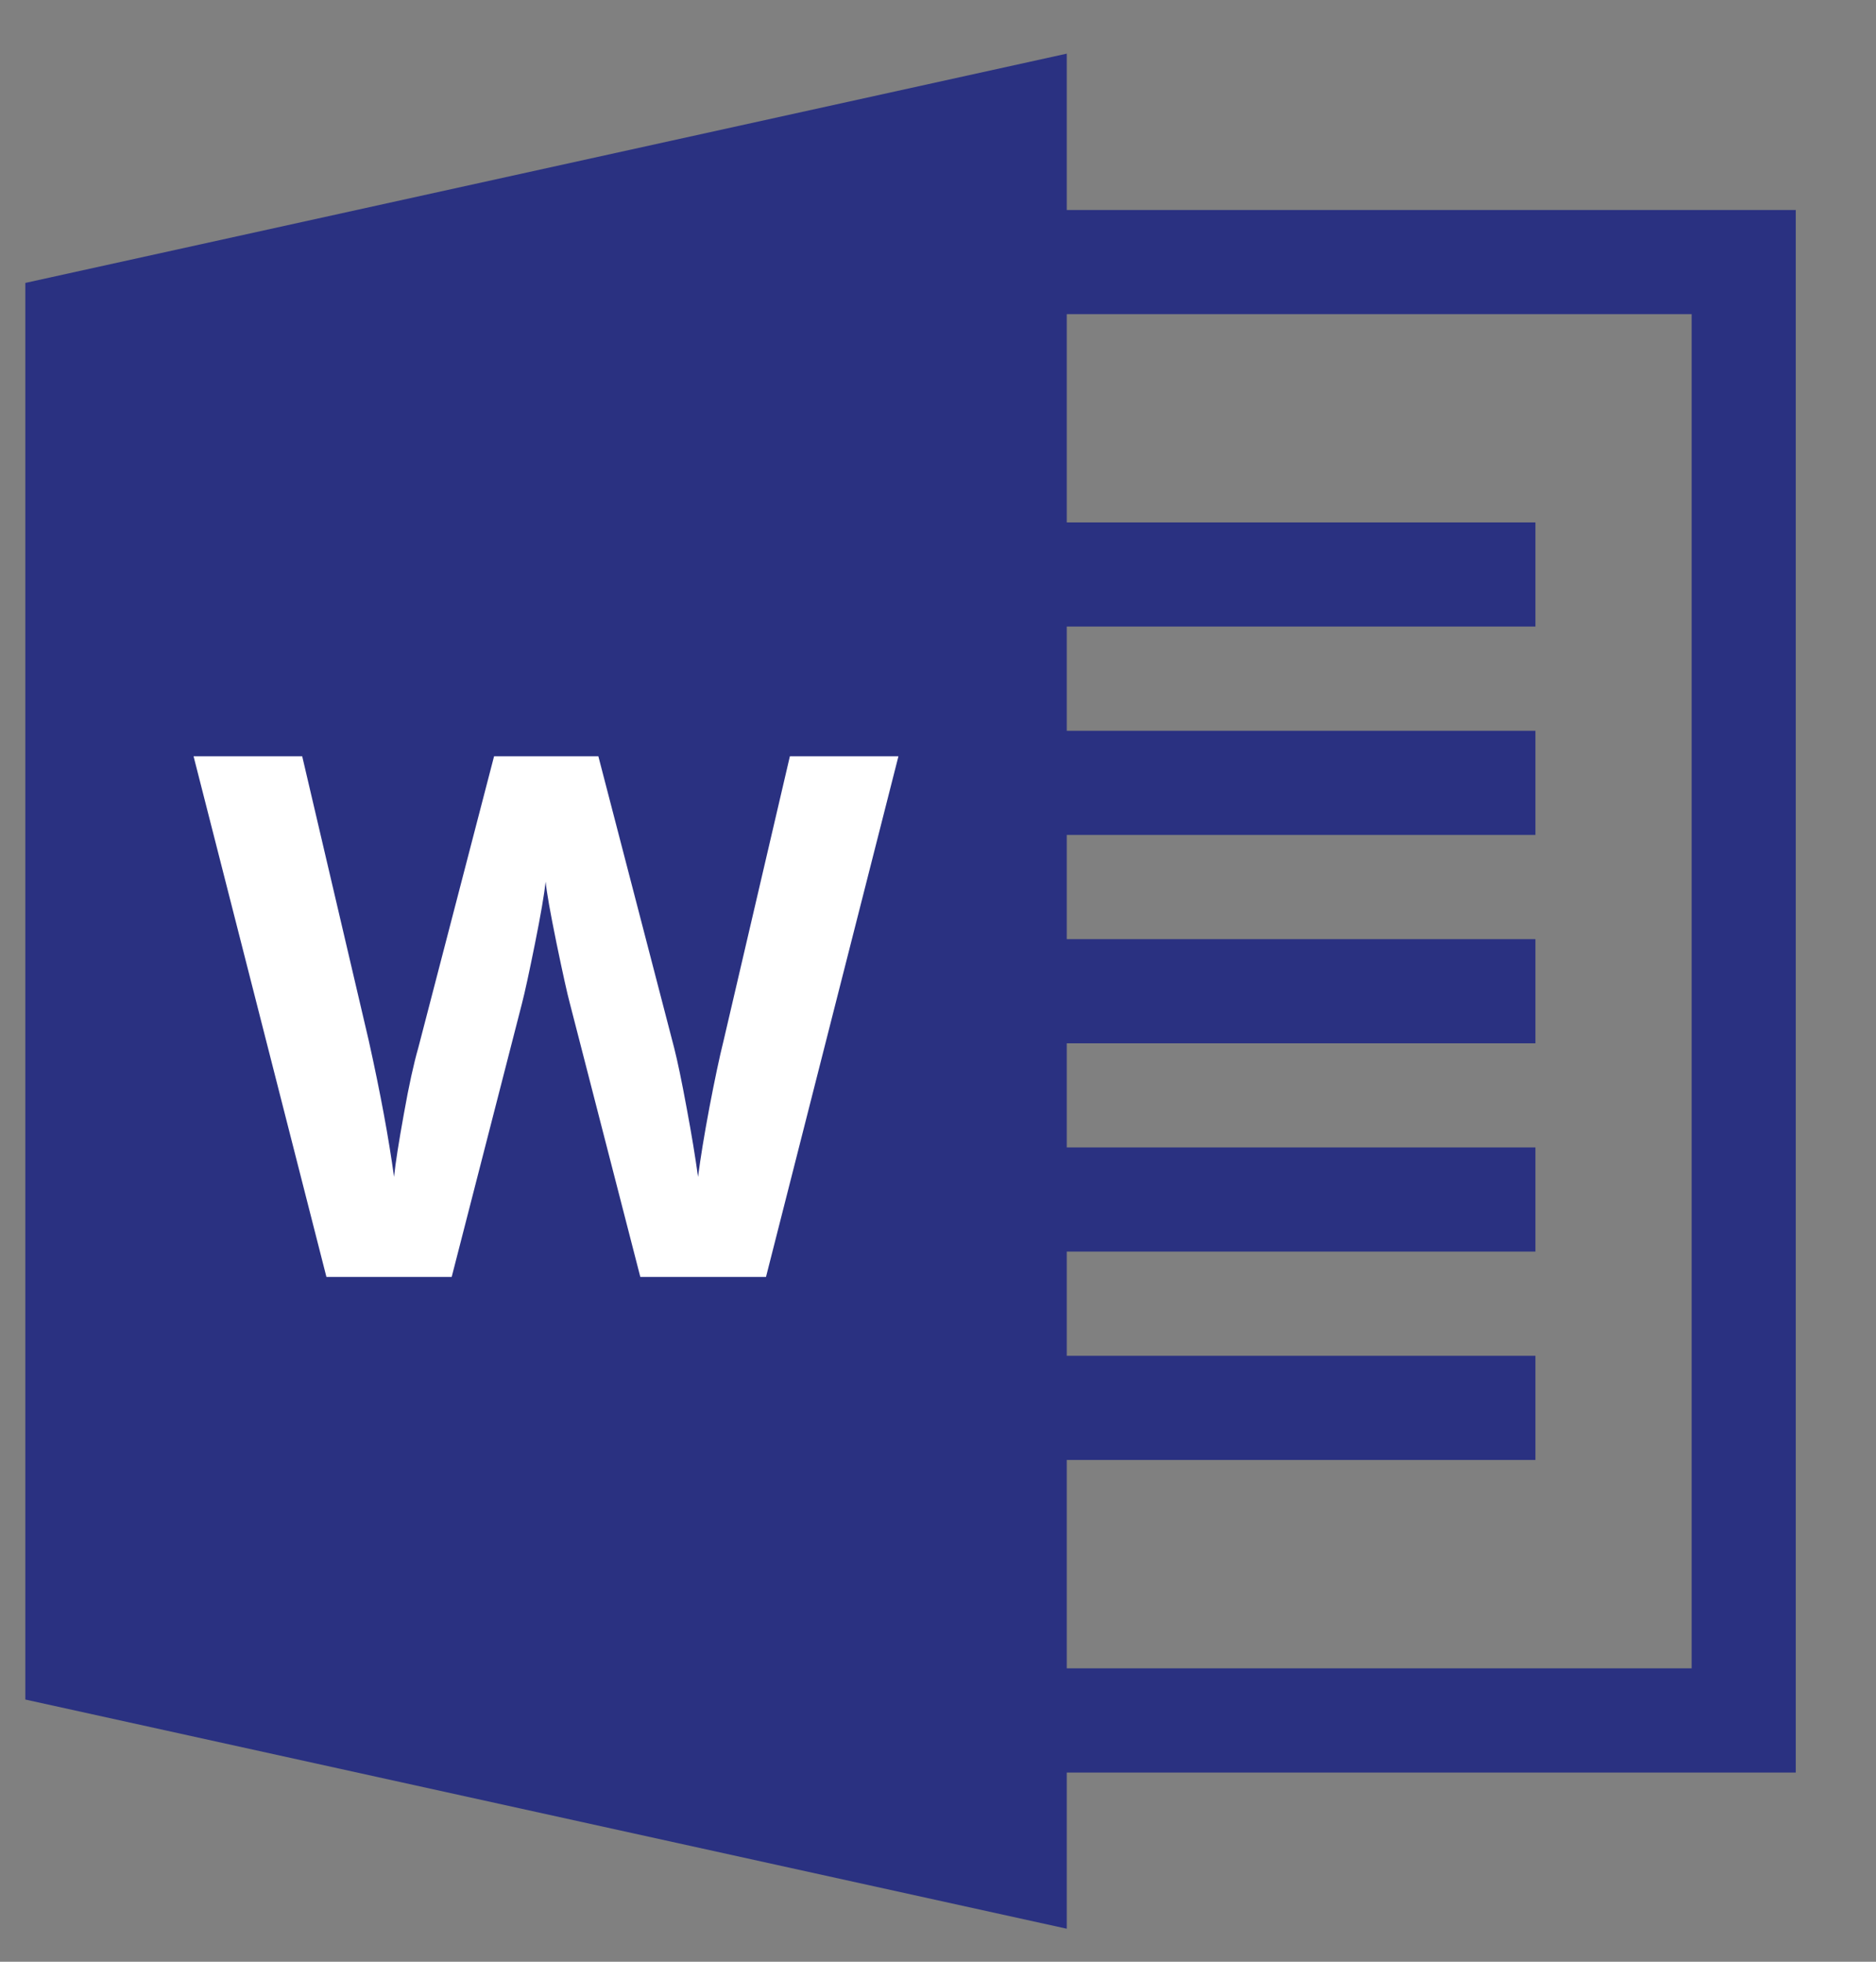 <?xml version="1.0" encoding="UTF-8" standalone="no"?><!DOCTYPE svg PUBLIC "-//W3C//DTD SVG 1.1//EN" "http://www.w3.org/Graphics/SVG/1.1/DTD/svg11.dtd"><svg width="100%" height="100%" viewBox="0 0 22 23" version="1.1" xmlns="http://www.w3.org/2000/svg" xmlns:xlink="http://www.w3.org/1999/xlink" xml:space="preserve" style="fill-rule:evenodd;clip-rule:evenodd;stroke-linejoin:round;stroke-miterlimit:1.414;"><rect x="0" y="0" width="22" height="23" fill="#808080" stroke="none"/><g><path d="M12.51,0.629l0,21.984l-12.213,-2.687l0,-16.609l12.213,-2.688Z" style="fill:#2a3181;"/><path d="M21.059,20.782l-10.381,0l0,-18.32l10.381,0c0,6.106 0,12.213 0,18.32Zm-9.16,-17.099l0,15.877l7.939,0l0,-15.877c-2.646,0 -5.293,0 -7.939,0Z" style="fill:#2a3181;fill-rule:nonzero;"/><g><rect x="11.899" y="6.125" width="6.107" height="1.221" style="fill:#2a3181;fill-rule:nonzero;"/><rect x="11.899" y="8.568" width="6.107" height="1.221" style="fill:#2a3181;fill-rule:nonzero;"/><rect x="11.899" y="11.011" width="6.107" height="1.221" style="fill:#2a3181;fill-rule:nonzero;"/><rect x="11.899" y="13.453" width="6.107" height="1.221" style="fill:#2a3181;fill-rule:nonzero;"/><rect x="11.899" y="15.896" width="6.107" height="1.221" style="fill:#2a3181;fill-rule:nonzero;"/></g><path d="M8.983,14.971l-1.474,0l-0.826,-3.206c-0.031,-0.115 -0.083,-0.35 -0.157,-0.708c-0.073,-0.358 -0.116,-0.598 -0.127,-0.72c-0.017,0.15 -0.058,0.392 -0.125,0.724c-0.067,0.333 -0.118,0.57 -0.155,0.712l-0.822,3.198l-1.469,0l-1.558,-6.104l1.274,0l0.78,3.332c0.137,0.615 0.235,1.148 0.297,1.599c0.016,-0.159 0.055,-0.405 0.115,-0.737c0.059,-0.333 0.116,-0.591 0.169,-0.775l0.889,-3.419l1.223,0l0.889,3.419c0.039,0.153 0.088,0.387 0.146,0.702c0.059,0.314 0.103,0.584 0.134,0.81c0.028,-0.218 0.072,-0.488 0.133,-0.812c0.062,-0.325 0.117,-0.587 0.167,-0.787l0.777,-3.332l1.273,0l-1.553,6.104Z" style="fill:#fff;fill-rule:nonzero;"/></g></svg>